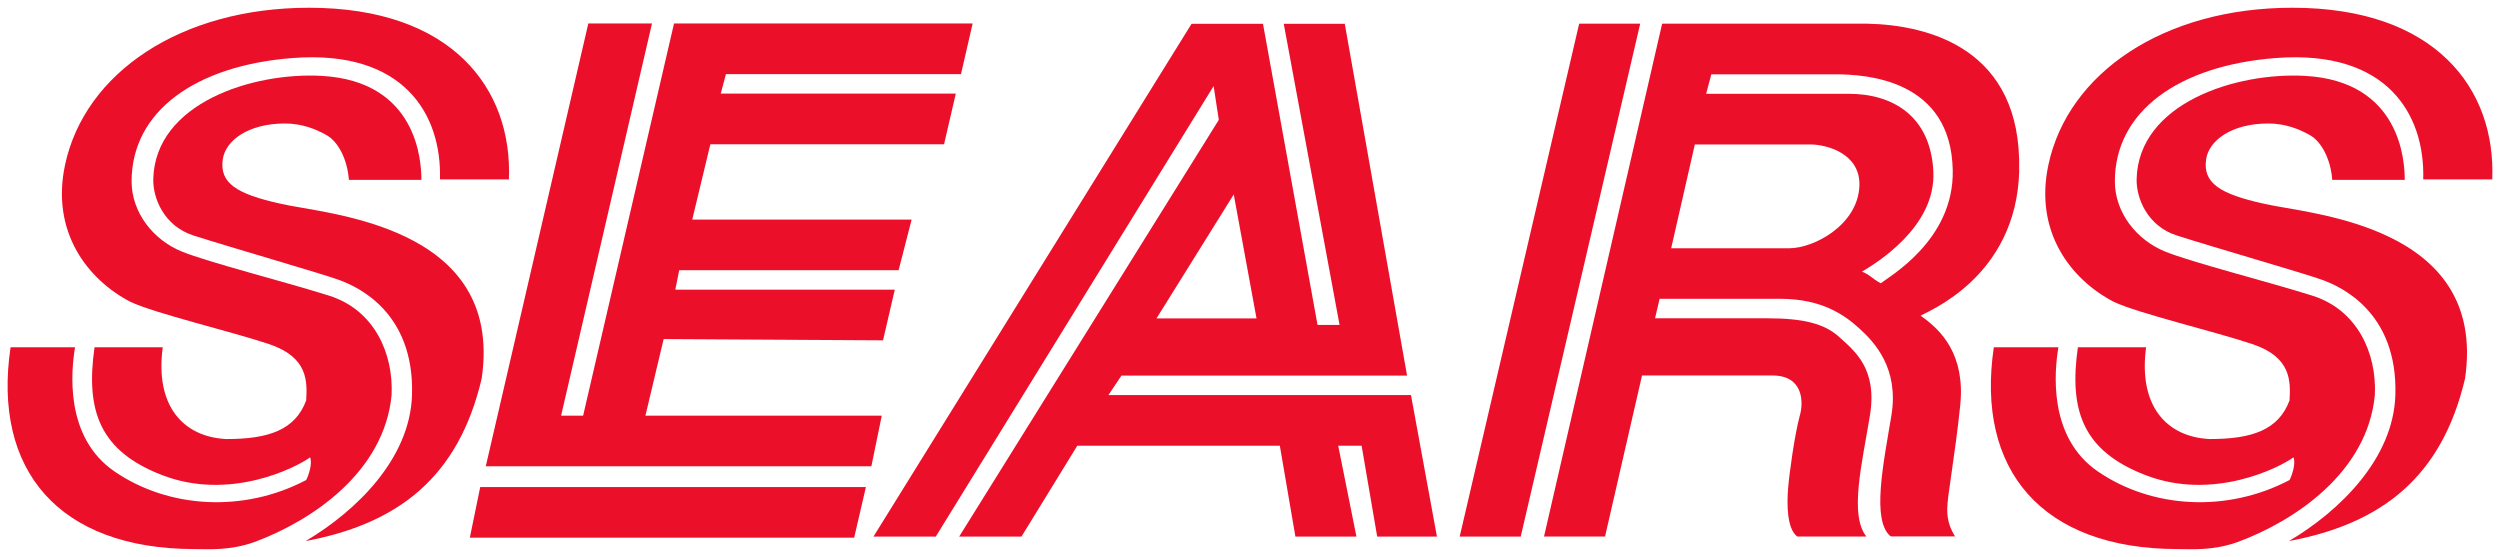 <?xml version="1.0" encoding="UTF-8"?><svg id="Capa_1" xmlns="http://www.w3.org/2000/svg" viewBox="0 0 274.51 61.17"><defs><style>.cls-1{fill:#ec0f29;fill-rule:evenodd;}</style></defs><path class="cls-1" d="M154.93,43.38h-33.22l1.43-2.14h31.36l-6.84-38.63h-6.7l6.13,33.07h-2.42l-5.99-33.07h-7.84l-34.93,56.31h6.84l30.51-49.47,.57,3.71-28.51,45.76h6.84l6.13-9.98h22.24l1.71,9.98h6.7l-2-9.98h2.57l1.71,9.98h6.56l-2.85-15.54h0Zm-19.46-22.03l2.5,13.61h-10.98l8.48-13.61h0Z"/><polygon class="cls-1" points="51.59 59.04 52.73 53.48 95.08 53.48 93.79 59.04 51.59 59.04 51.59 59.04 51.59 59.04"/><polygon class="cls-1" points="53.34 51.2 95.68 51.2 96.82 45.64 70.87 45.64 72.87 37.23 96.96 37.37 98.25 31.81 74.15 31.81 74.58 29.67 98.67 29.67 100.1 24.11 76.01 24.11 78 15.84 103.66 15.84 104.95 10.28 79.14 10.28 79.71 8.14 105.52 8.14 106.8 2.58 74.01 2.58 64.03 45.64 61.61 45.64 71.59 2.58 64.6 2.58 53.34 51.2 53.34 51.2 53.34 51.2"/><polygon class="cls-1" points="160.28 58.92 173.4 2.6 180.1 2.6 166.98 58.92 160.28 58.92 160.28 58.92 160.28 58.92"/><path class="cls-1" d="M55.88,19.72c.41-9.97-6.22-18.87-21.94-18.87C19.8,.85,9.31,8.02,7.15,18.07c-1.59,7.37,2.44,12.59,7.13,15.05,2.64,1.28,11.27,3.31,15.31,4.68,4.24,1.44,4.15,4.07,4.03,6.17-1.21,3.25-4.13,4.24-8.77,4.24-4.79-.24-7.84-3.69-6.98-10.08h-7.49c-1,7,.58,11.41,7.45,14.05,7.41,2.85,14.65-.82,16.22-1.96,.28,.68-.18,2.03-.43,2.49-6.84,3.6-15.07,3.14-21.03-.93-5.55-3.79-4.77-11.12-4.35-13.65H1.16c-2,13.5,5.29,22.12,20.12,22.16,1.66,0,3.9,.2,6.65-.77,6.32-2.34,14.26-7.67,15.07-16.15,.21-4.56-1.89-9.34-6.88-10.91-4.99-1.57-13.21-3.64-16.18-4.85-3.09-1.26-5.49-4.25-5.49-7.7,0-7.68,7.02-12.73,17.71-13.54,12.19-.93,16.36,6.2,16.15,13.33h7.58Z"/><path class="cls-1" d="M46.27,19.73c0-2-.43-10.83-10.98-11.4-7.55-.41-18.25,2.99-18.46,11.33-.05,2.09,1.17,5.16,4.42,6.2,3.99,1.28,13.9,4.13,15.9,4.85,2,.71,8.38,3.49,8.09,12.69-.22,6.95-6.1,12.71-11.68,16.01,10.22-1.91,16.79-7.05,19.33-17.84,2.51-17.06-17.43-18.06-22.12-19.21-4.81-1.06-6.68-2.27-6.31-4.86,.29-2.05,2.76-3.94,6.84-3.94,1.81,0,3.4,.6,4.61,1.31,1.21,.71,2.23,2.59,2.4,4.88h7.96Z"/><path class="cls-1" d="M221.71,18.71c.32-13.4-9.98-15.97-16.68-16.11h-22.52l-12.97,56.31h6.7l4.06-17.68h14.33c3.42,0,3.42,2.99,2.99,4.42-.57,2.14-1.14,6.27-1.28,7.98-.14,1.71-.14,4.42,1,5.28h7.59c-1.89-2.39-.46-8.05,.39-13.26,.86-5.2-1.71-7.13-3.35-8.63-1.64-1.5-3.99-2.07-7.91-2.07h-12.33l.5-2.14h13.26c4.56,0,7.06,1.78,8.7,3.28,1.64,1.5,4.35,4.35,3.49,9.55-.86,5.2-2.21,11.55-.07,13.26h7.06c-.43-.71-.86-1.57-.86-2.99s.86-5.85,1.43-11.4c.57-5.56-2.07-8.27-4.35-9.84,.57-.43,10.55-4.13,10.83-15.97h0Zm-17.54,1.71c-.17,4.28-4.99,6.84-7.7,6.84h-12.97l2.6-11.4h12.65c1.85,0,5.56,1,5.42,4.56h0Zm2.35,10.69c-.93-.5-1.28-1-2.07-1.28,1.43-.86,8.13-4.85,7.84-10.98-.29-6.13-4.49-8.55-9.27-8.55h-15.68l.57-2.14h13.61c3.42,0,12.72,.57,12.9,10.55,.14,7.7-7.06,11.69-7.91,12.4h0Z"/><path class="cls-1" d="M273.66,19.72c.41-9.97-6.22-18.87-21.94-18.87-14.15,0-24.63,7.17-26.79,17.22-1.59,7.37,2.44,12.59,7.13,15.05,2.64,1.28,11.27,3.31,15.31,4.68,4.24,1.44,4.15,4.07,4.03,6.17-1.21,3.25-4.13,4.24-8.77,4.24-4.79-.24-7.84-3.69-6.98-10.08h-7.49c-1,7,.58,11.41,7.45,14.05,7.41,2.85,14.65-.82,16.22-1.96,.29,.68-.18,2.03-.43,2.49-6.84,3.6-15.07,3.14-21.03-.93-5.55-3.79-4.77-11.12-4.35-13.65h-7.09c-2,13.5,5.29,22.12,20.12,22.16,1.66,0,3.9,.2,6.65-.77,6.32-2.34,14.26-7.67,15.07-16.15,.21-4.56-1.89-9.34-6.88-10.91-4.99-1.57-13.21-3.64-16.18-4.85-3.09-1.26-5.49-4.25-5.49-7.7,0-7.68,7.02-12.73,17.71-13.54,12.19-.93,16.36,6.2,16.15,13.33h7.58Z"/><path class="cls-1" d="M264.05,19.73c0-2-.43-10.83-10.98-11.4-7.55-.41-18.25,2.99-18.46,11.33-.05,2.09,1.17,5.16,4.42,6.2,3.99,1.28,13.9,4.13,15.9,4.85,2,.71,8.38,3.49,8.09,12.69-.22,6.95-6.1,12.71-11.68,16.01,10.22-1.91,16.79-7.05,19.33-17.84,2.51-17.06-17.43-18.06-22.12-19.21-4.81-1.06-6.68-2.27-6.31-4.86,.29-2.05,2.76-3.94,6.84-3.94,1.81,0,3.4,.6,4.61,1.31,1.21,.71,2.23,2.59,2.4,4.88h7.96Z"/></svg>